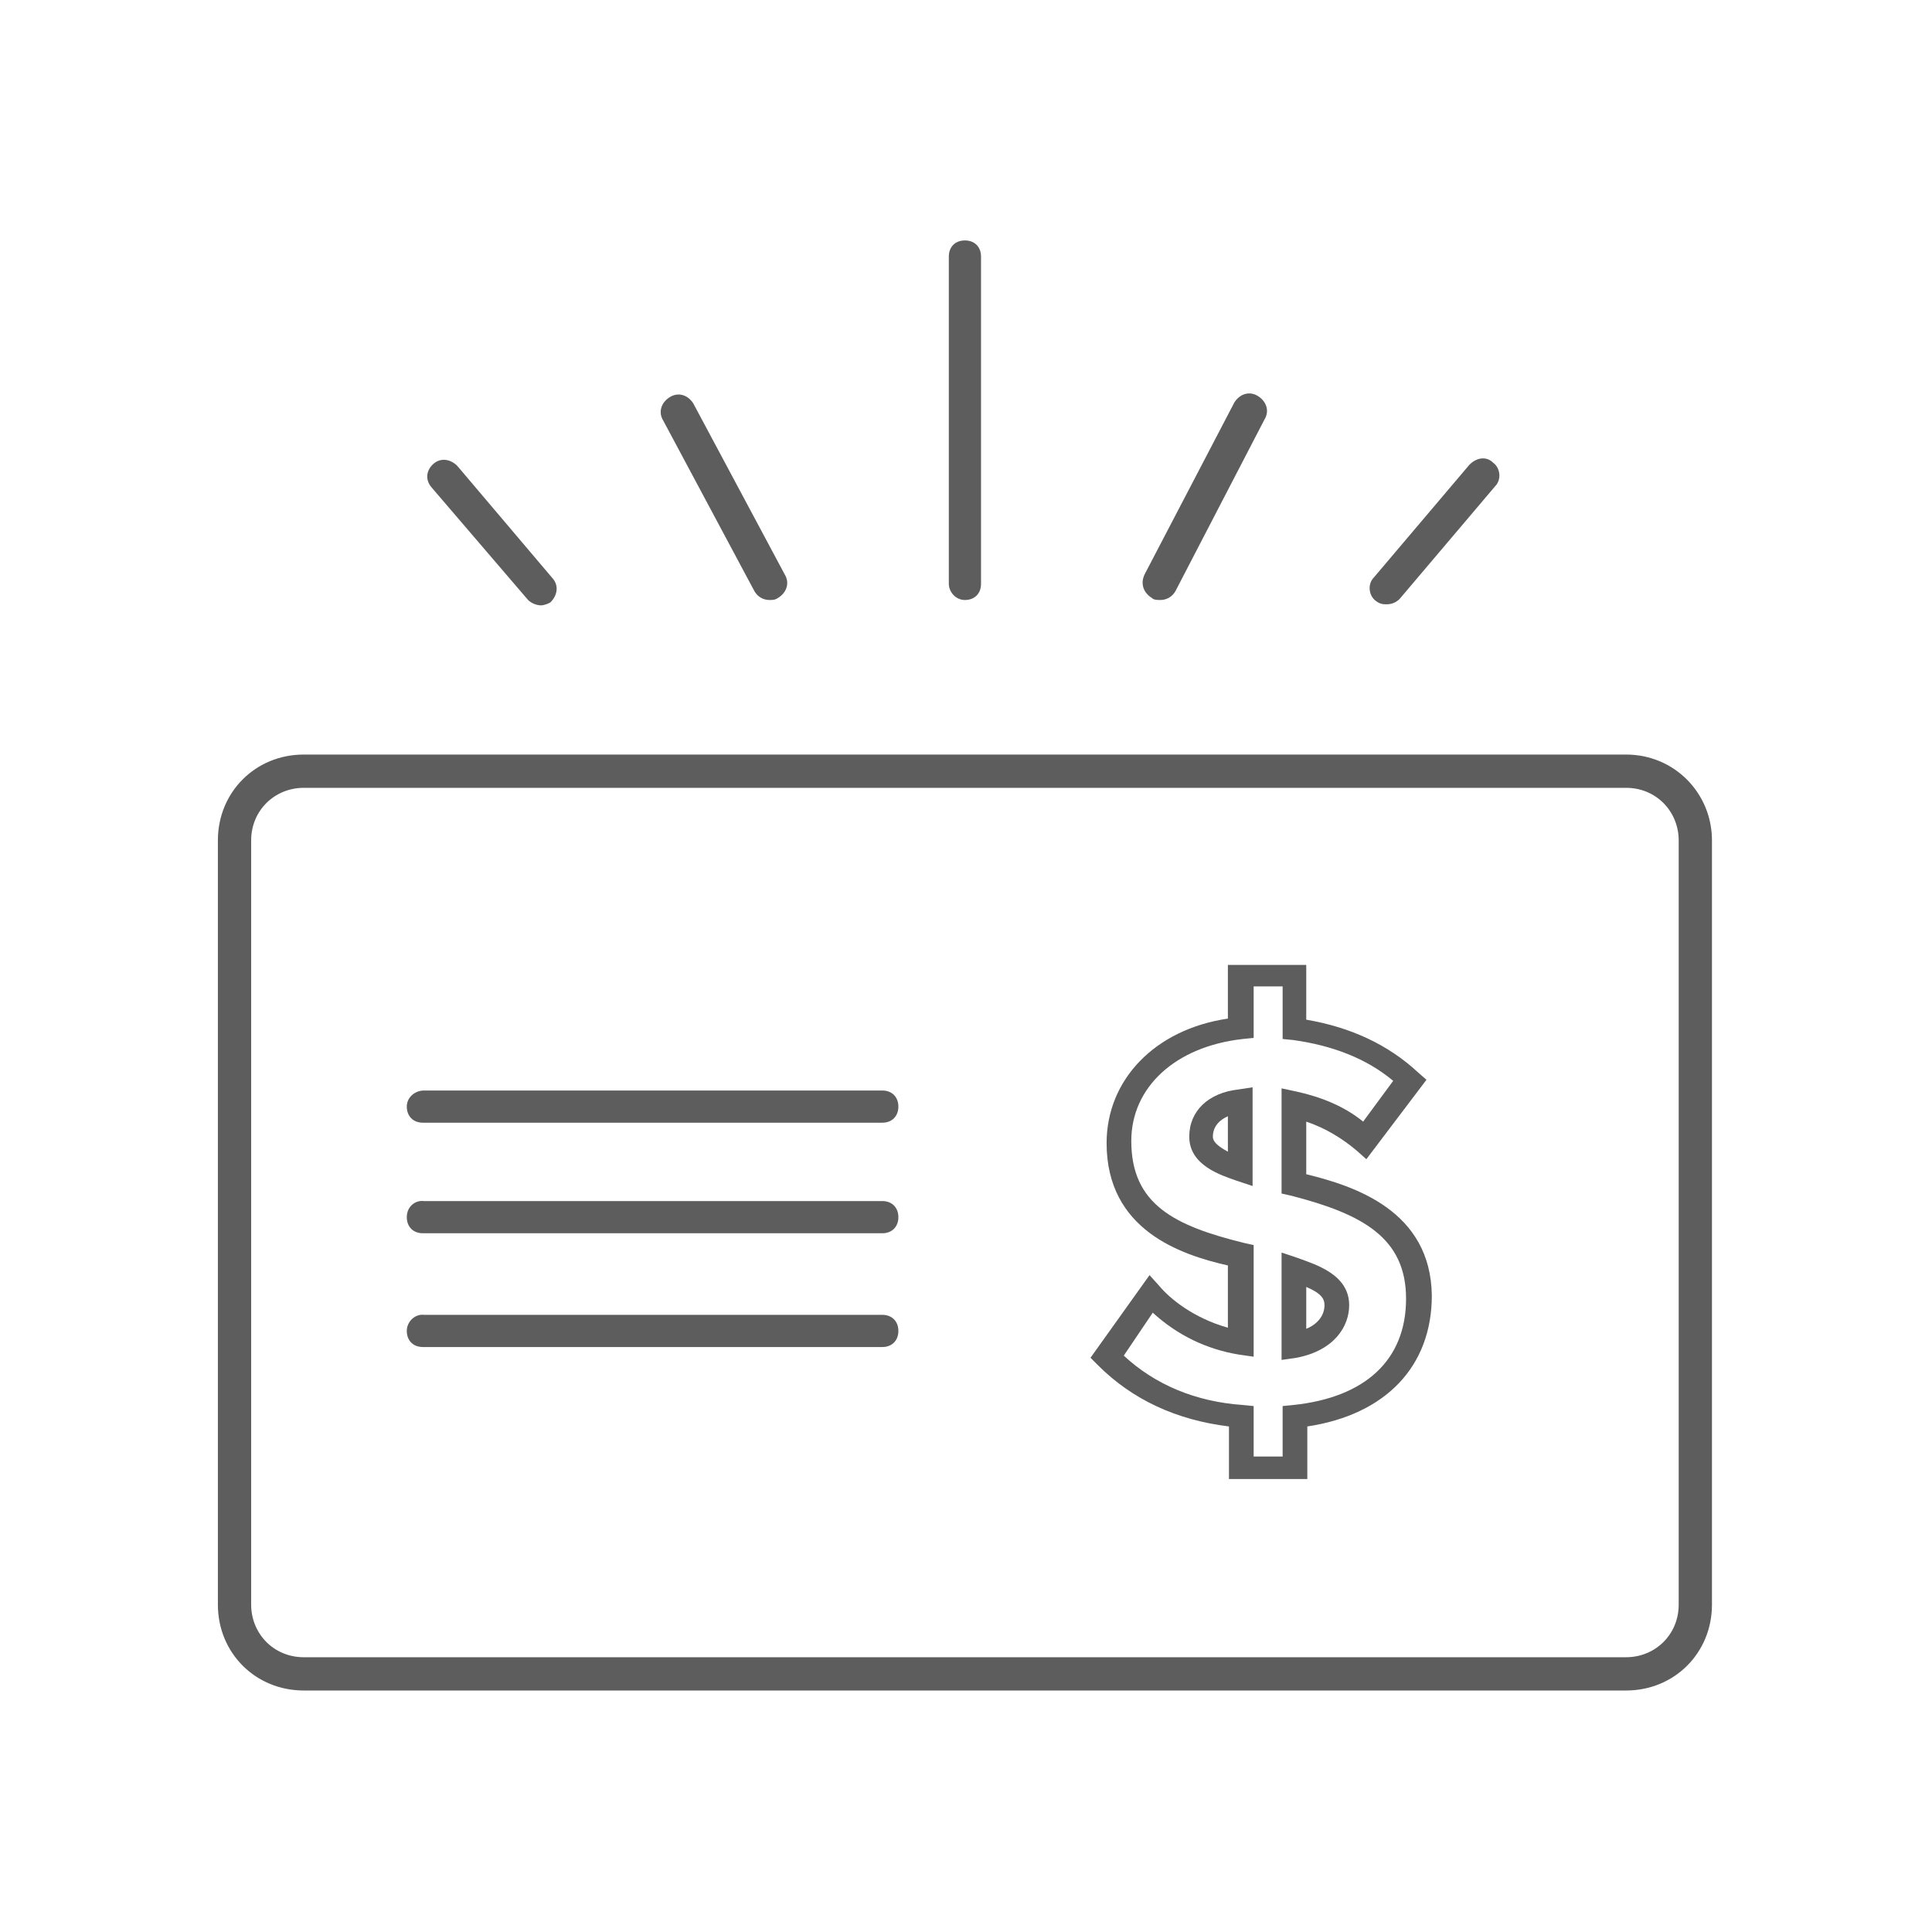 <?xml version="1.0" encoding="utf-8"?>
<!-- Generator: Adobe Illustrator 19.1.0, SVG Export Plug-In . SVG Version: 6.00 Build 0)  -->
<svg version="1.1" id="Layer_1" xmlns="http://www.w3.org/2000/svg" xmlns:xlink="http://www.w3.org/1999/xlink" x="0px" y="0px"
	 viewBox="3 -83 180 180" style="enable-background:new 3 -83 180 180;" xml:space="preserve">
<style type="text/css">
	.st0{fill:#5D5D5D;}
</style>
<g>
	<path class="st0" d="M73.3-27.9c0.3,0.5,0.8,0.8,1.4,0.8c0.3,0,0.5,0,0.8-0.2c0.8-0.5,1.1-1.4,0.6-2.2l-8.5-15.9
		c-0.5-0.8-1.4-1.1-2.2-0.6c-0.8,0.5-1.1,1.4-0.6,2.2L73.3-27.9z"/>
	<path class="st0" d="M92.9-27.1c0.9,0,1.5-0.6,1.5-1.5v-30.5c0-0.9-0.6-1.5-1.5-1.5s-1.5,0.6-1.5,1.5v30.5
		C91.4-27.9,92-27.1,92.9-27.1z"/>
	<path class="st0" d="M40.9,20.1c0,0.9,0.6,1.5,1.5,1.5h42.8c0.9,0,1.5-0.6,1.5-1.5c0-0.9-0.6-1.5-1.5-1.5H42.5
		C41.7,18.6,40.9,19.2,40.9,20.1z"/>
	<path class="st0" d="M40.9,30.4c0,0.9,0.6,1.5,1.5,1.5h42.8c0.9,0,1.5-0.6,1.5-1.5c0-0.9-0.6-1.5-1.5-1.5H42.5
		C41.7,28.8,40.9,29.4,40.9,30.4z"/>
	<path class="st0" d="M40.9,41c0,0.9,0.6,1.5,1.5,1.5h42.8c0.9,0,1.5-0.6,1.5-1.5c0-0.9-0.6-1.5-1.5-1.5H42.5
		C41.7,39.4,40.9,40.1,40.9,41z"/>
	<path class="st0" d="M110.3-27.3c0.2,0.2,0.5,0.2,0.8,0.2c0.6,0,1.1-0.3,1.4-0.8l8.3-16c0.5-0.8,0.2-1.7-0.6-2.2
		c-0.8-0.5-1.7-0.2-2.2,0.6l-8.3,15.9C109.2-28.7,109.5-27.8,110.3-27.3z"/>
	<path class="st0" d="M132.2-26.7c0.5,0,0.9-0.2,1.2-0.5l8.9-10.5c0.6-0.6,0.5-1.7-0.2-2.2c-0.6-0.6-1.5-0.5-2.2,0.2l-8.9,10.5
		c-0.6,0.6-0.5,1.7,0.2,2.2C131.6-26.7,131.9-26.7,132.2-26.7z"/>
	<path class="st0" d="M123.9,34.2l-1.5-0.5v10l1.4-0.2c3.6-0.7,4.9-3,4.9-4.9C128.7,35.7,125.5,34.8,123.9,34.2z M124.7,40.8v-3.9
		c1.4,0.6,1.7,1.1,1.7,1.7C126.4,39.6,125.7,40.4,124.7,40.8z"/>
	<path class="st0" d="M154.5-12.7H31.3c-4.5,0-8,3.5-8,8v71.2c0,4.5,3.5,8,8,8h123.2c4.5,0,8-3.5,8-8V-4.7
		C162.5-9.1,159-12.7,154.5-12.7z M159.4,66.5c0,2.8-2.2,4.9-4.9,4.9H31.3c-2.8,0-4.9-2.2-4.9-4.9V-4.7c0-2.8,2.2-4.9,4.9-4.9h123.2
		c2.8,0,4.9,2.2,4.9,4.9V66.5z"/>
	<path class="st0" d="M124.7,26.4v-4.9c1.8,0.6,3.4,1.6,4.7,2.7l0.9,0.8l5.6-7.4l-0.8-0.7c-2.8-2.6-6.3-4.2-10.4-4.9V6.9h-7.3v5
		c-6.8,1-11.3,5.7-11.3,11.6c0,8.1,6.9,10.4,11.3,11.4v5.8c-3.2-0.9-5.4-2.7-6.4-3.9l-0.9-1l-5.5,7.7l0.7,0.7
		c3.2,3.2,7.3,5.1,12.2,5.7v4.9h7.3v-4.9c7.3-1.1,11.6-5.6,11.6-12.2C136.3,29.8,129.2,27.5,124.7,26.4z M123.5,47.9l-1,0.1v4.7
		h-2.7V48l-1-0.1c-4.4-0.3-8.2-1.9-11.1-4.6l2.7-4c2.3,2.1,5,3.4,8,3.9l1.4,0.2V33l-0.9-0.2c-6.5-1.6-10.5-3.6-10.5-9.5
		c0-5,4.1-8.8,10.4-9.5l1-0.1V8.9h2.7v4.9l1,0.1c3.6,0.5,6.8,1.7,9.3,3.8l-2.8,3.8c-1.7-1.4-3.9-2.3-6.2-2.8l-1.4-0.3v9.8l0.9,0.2
		c6.6,1.7,10.7,3.9,10.7,9.6S130.2,47.2,123.5,47.9z"/>
	<path class="st0" d="M52.2-27.1c0.3,0.3,0.8,0.5,1.2,0.5c0.3,0,0.8-0.2,0.9-0.3c0.6-0.6,0.8-1.5,0.2-2.2l-8.9-10.5
		c-0.6-0.6-1.5-0.8-2.2-0.2s-0.8,1.5-0.2,2.2L52.2-27.1z"/>
	<path class="st0" d="M113.8,22.9c0,2.7,3,3.6,4.4,4.1l1.5,0.5v-9.2l-1.3,0.2C115.6,18.8,113.8,20.5,113.8,22.9z M117.4,24.3
		c-1.1-0.6-1.4-1-1.4-1.4c0-1,0.7-1.6,1.4-1.9V24.3z"/>
</g>
</svg>
